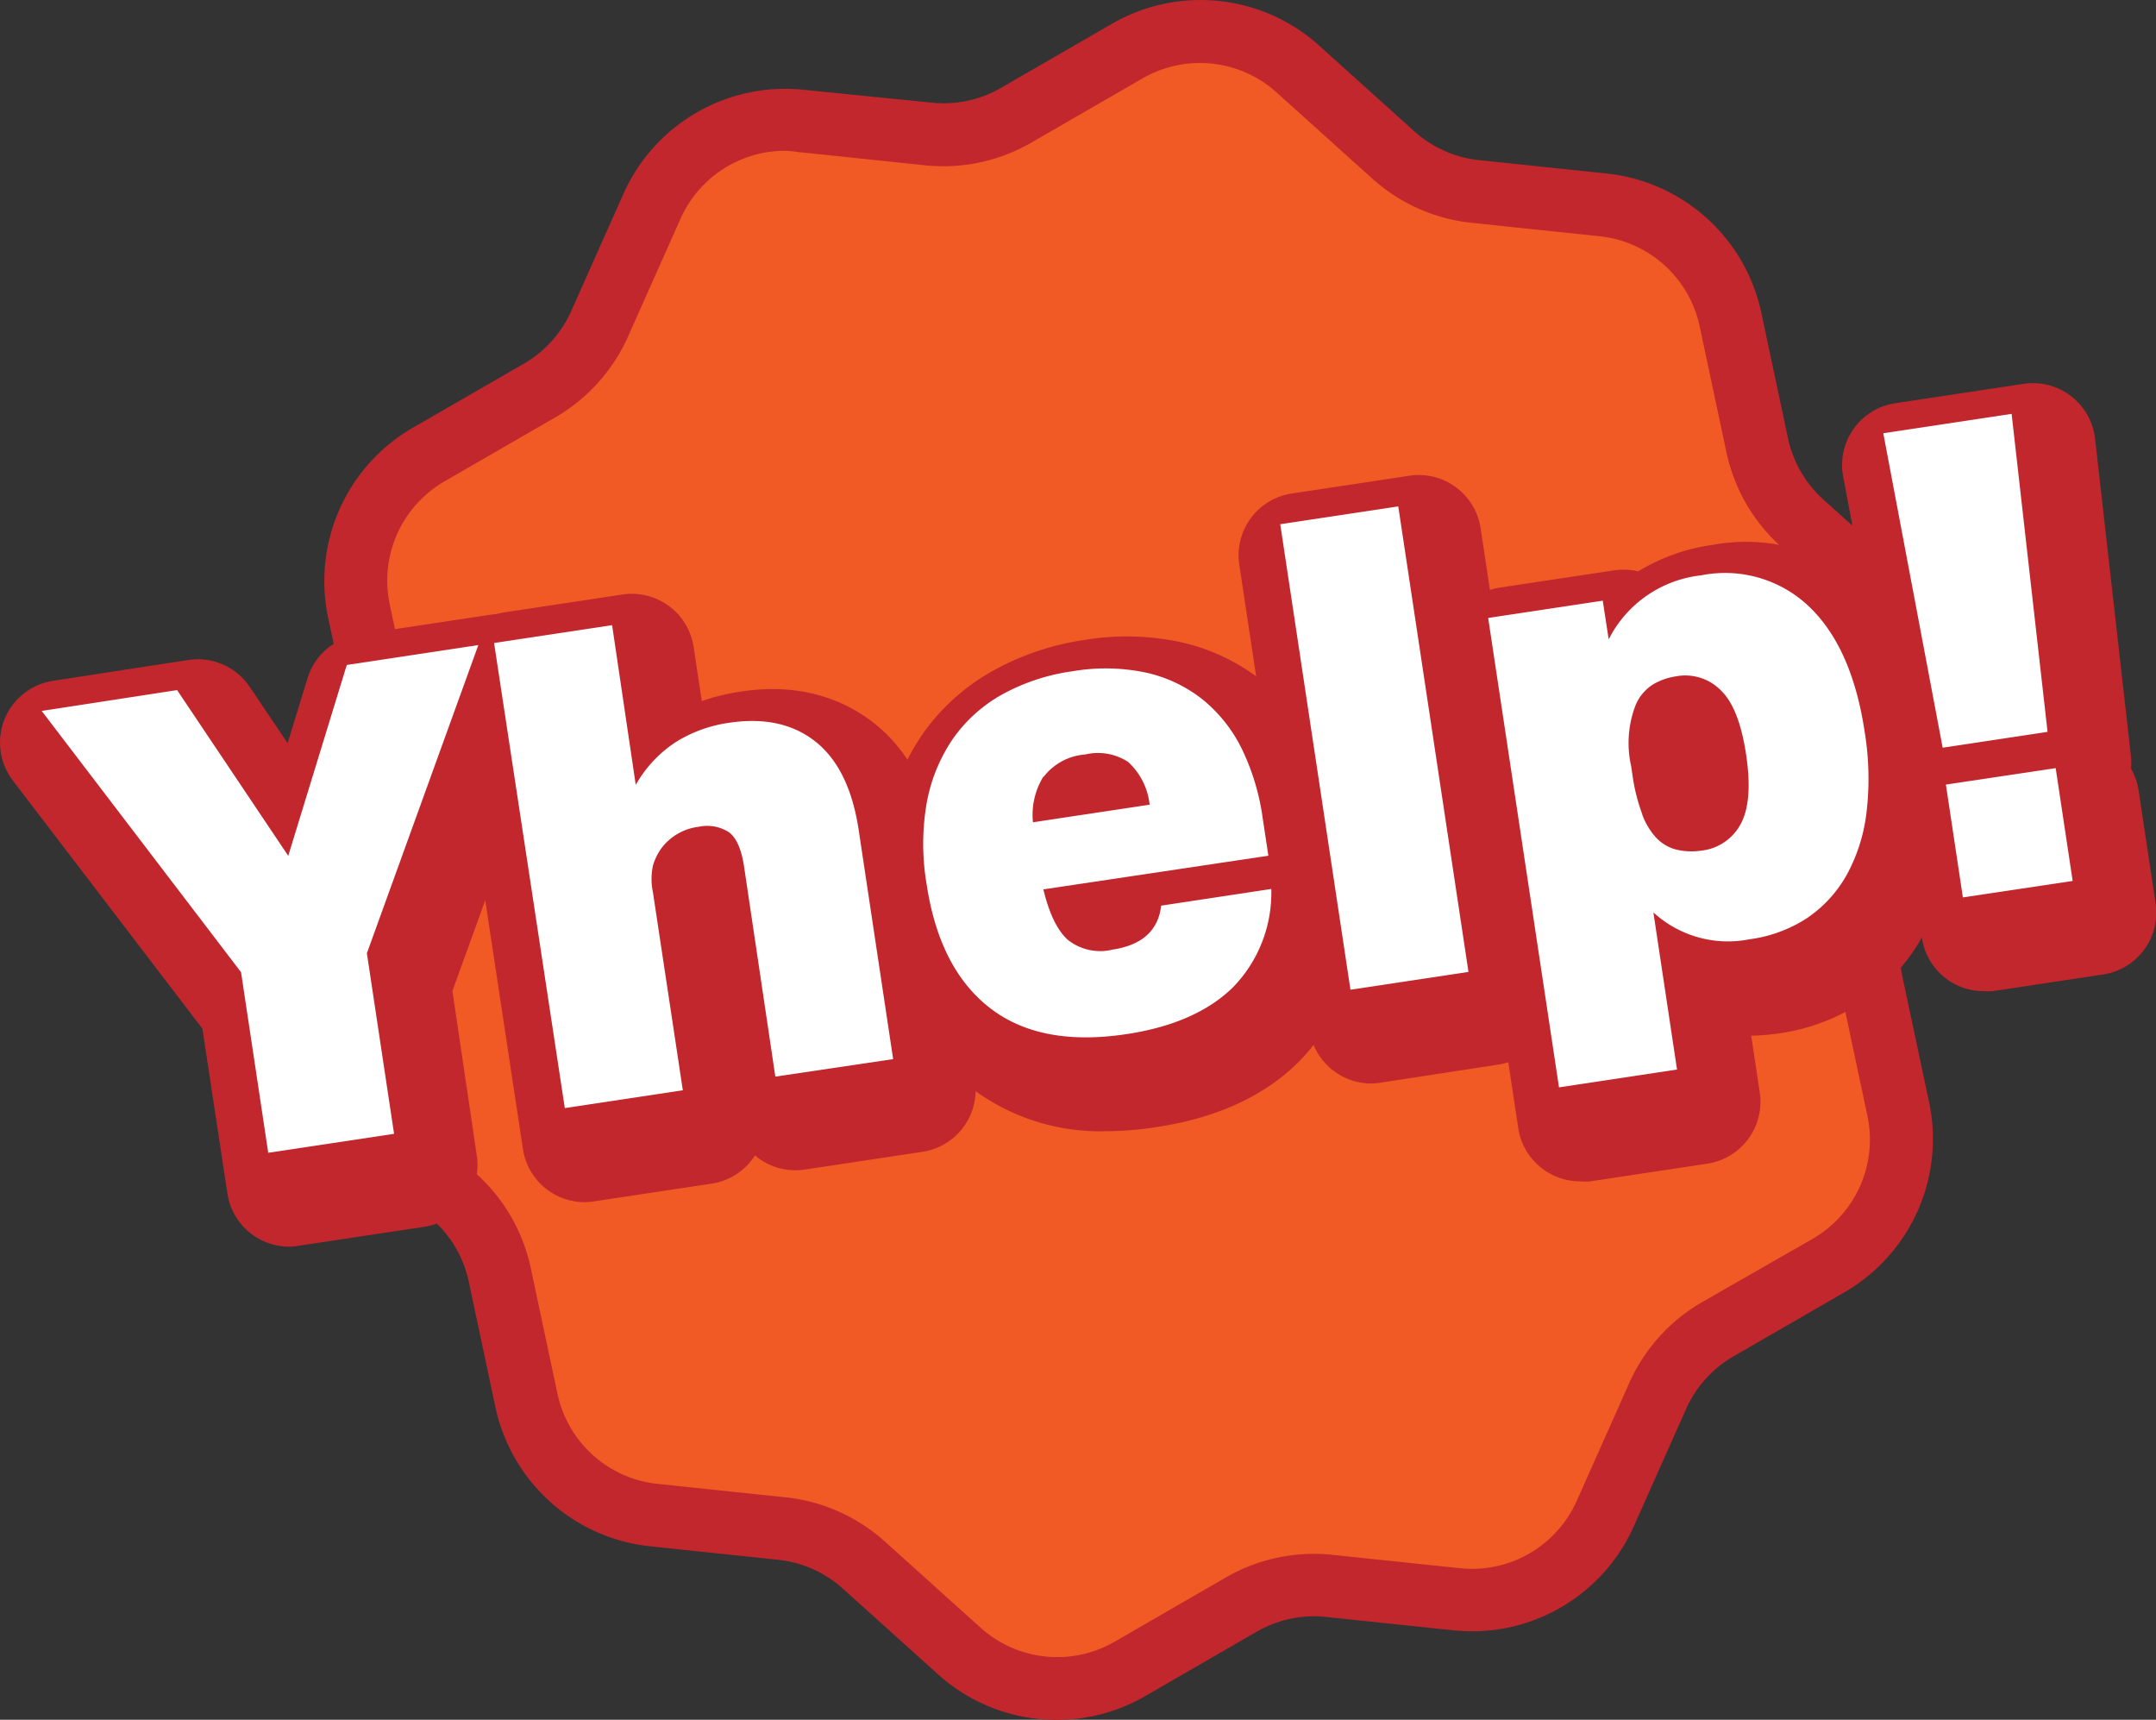 <svg xmlns="http://www.w3.org/2000/svg" viewBox="0 0 206.97 165.06">
  <rect x="0" y="0" width="206.97" height="165.06" fill="#333333" stroke="none"/>
  <title>yhelp</title>
  <g>
    <path d="M307.35,312.61l-12.21-1.28a14,14,0,0,0-8.48,1.8L276,319.27a14,14,0,0,1-16.4-1.72l-9.13-8.22a14,14,0,0,0-7.92-3.53l-12.21-1.28a14,14,0,0,1-12.26-11l-2.55-12a14,14,0,0,0-4.34-7.51l-9.13-8.22a14,14,0,0,1-3.43-16.13l5-11.22a14,14,0,0,0,.91-8.62l-2.55-12a14,14,0,0,1,6.71-15.07l10.63-6.14a14,14,0,0,0,5.8-6.44l5-11.22a14,14,0,0,1,14.28-8.25l12.21,1.28a14,14,0,0,0,8.48-1.8L275.76,164a14,14,0,0,1,16.4,1.72l9.13,8.22a14,14,0,0,0,7.92,3.53l12.21,1.28a14,14,0,0,1,12.26,11l2.55,12a14,14,0,0,0,4.34,7.51l9.13,8.22a14,14,0,0,1,3.43,16.13l-5,11.22a14,14,0,0,0-.91,8.62l2.55,12a14,14,0,0,1-6.71,15.07l-10.63,6.14a14,14,0,0,0-5.8,6.44l-5,11.22A14,14,0,0,1,307.35,312.61Z" transform="translate(-167.57 -159.09)" fill="#f15a24"/>
    <path d="M269,324.16a17,17,0,0,1-11.39-4.38l-9.13-8.22a11,11,0,0,0-6.23-2.77L230,307.5a17,17,0,0,1-14.88-13.4l-2.55-12a11,11,0,0,0-3.41-5.9L200.08,268a17,17,0,0,1-4.16-19.58l5-11.22a11,11,0,0,0,.71-6.78l-2.55-12a17,17,0,0,1,8.14-18.29L217.85,194a11,11,0,0,0,4.56-5.07l5-11.22a17,17,0,0,1,17.34-10L257,168.94a11,11,0,0,0,6.67-1.42l10.63-6.14a17,17,0,0,1,19.91,2.09l9.13,8.22a11,11,0,0,0,6.23,2.77l12.21,1.28a17,17,0,0,1,14.88,13.4l2.55,12a11,11,0,0,0,3.41,5.9l9.13,8.22a17,17,0,0,1,4.16,19.58l-5,11.22a11,11,0,0,0-.71,6.78l2.55,12a17,17,0,0,1-8.14,18.29l-10.63,6.14a11,11,0,0,0-4.56,5.07l-5,11.22a17,17,0,0,1-17.34,10h0l-12.21-1.28a11,11,0,0,0-6.67,1.42l-10.63,6.14A17,17,0,0,1,269,324.16ZM242.95,173.56a11,11,0,0,0-10.06,6.54l-5,11.22a16.93,16.93,0,0,1-7,7.82l-10.63,6.14a11,11,0,0,0-5.27,11.85l2.55,12a16.93,16.93,0,0,1-1.1,10.47l-5,11.22a11,11,0,0,0,2.7,12.68l9.13,8.22a16.93,16.93,0,0,1,5.26,9.11l2.55,12a11,11,0,0,0,9.64,8.68l12.21,1.28a16.92,16.92,0,0,1,9.62,4.28l9.13,8.22a11,11,0,0,0,12.9,1.36l10.63-6.14a16.92,16.92,0,0,1,10.29-2.19l12.21,1.28a11,11,0,0,0,11.23-6.48l5-11.22a16.93,16.93,0,0,1,7-7.82L341.56,278a11,11,0,0,0,5.27-11.85l-2.55-12a16.93,16.93,0,0,1,1.1-10.47l5-11.22a11,11,0,0,0-2.7-12.68l-9.13-8.22a16.92,16.92,0,0,1-5.26-9.12l-2.55-12a11,11,0,0,0-9.64-8.68l-12.21-1.28a16.92,16.92,0,0,1-9.62-4.28l-9.13-8.22a11,11,0,0,0-12.9-1.36l-10.63,6.14a16.93,16.93,0,0,1-10.29,2.19l-12.21-1.28A11.2,11.2,0,0,0,242.95,173.56Z" transform="translate(-167.57 -159.09)" fill="#c1272d"/>
  </g>
  <g>
    <g>
      <path d="M195.33,278.74a6,6,0,0,1-5.93-5.1L187,257.82,168.8,234a6,6,0,0,1,3.87-9.57l13-2a6,6,0,0,1,5.88,2.59l3.63,5.4,1.92-6.27A6,6,0,0,1,202,220l12.64-1.91a6,6,0,0,1,6.54,8L211,254.2,213.34,270a6,6,0,0,1-5,6.83l-12.08,1.82A5.94,5.94,0,0,1,195.33,278.74Zm0.92-28.59,1.24,1.62a6,6,0,0,1,1.16,2.75l1.72,11.4,0.21,0-1.72-11.4a6,6,0,0,1,.29-2.94l0.69-1.91A6,6,0,0,1,196.25,250.15Z" transform="translate(-167.57 -159.09)" fill="#c1272d"/>
      <path d="M223.7,274.47a6,6,0,0,1-5.93-5.1L211,224.69a6,6,0,0,1,5-6.83l11.32-1.71a6,6,0,0,1,6.83,5l0.79,5.23a20.19,20.19,0,0,1,3.65-.9c6.33-1,10.53,1.14,12.94,3.06,3.37,2.69,5.49,6.81,6.32,12.26l3.31,22a6,6,0,0,1-5,6.83l-11.33,1.71a6,6,0,0,1-4.46-1.1l-0.32-.26a6,6,0,0,1-4.17,2.71l-11.33,1.71A5.94,5.94,0,0,1,223.7,274.47Zm11.17-28.91h0Zm-9.29-4.86,0.59,3.93a9.23,9.23,0,0,1,.26-1.14,11.44,11.44,0,0,1,.48-1.34A6,6,0,0,1,225.58,240.71Zm18.13-3a8.54,8.54,0,0,1,1.49,1.81,4.09,4.09,0,0,0-1.09-1.54A2.68,2.68,0,0,0,243.71,237.69Z" transform="translate(-167.57 -159.09)" fill="#c1272d"/>
      <path d="M273.8,267.66a20.47,20.47,0,0,1-12.87-4.06c-4.48-3.46-7.29-8.76-8.34-15.73a29.15,29.15,0,0,1,.07-9.88,22,22,0,0,1,3.46-8.42,20.24,20.24,0,0,1,6.7-6.06,25.61,25.61,0,0,1,8.86-3,24.76,24.76,0,0,1,9.23.21,19.41,19.41,0,0,1,7.84,3.73,20.07,20.07,0,0,1,5.41,6.77,28.23,28.23,0,0,1,2.6,8.47l0.54,3.57a6,6,0,0,1-.05,2.1,6,6,0,0,1,.35,2.15c-0.11,5.59-2,10.18-5.5,13.63-3.29,3.21-7.83,5.27-13.5,6.12A32.32,32.32,0,0,1,273.8,267.66Z" transform="translate(-167.57 -159.09)" fill="#c1272d"/>
      <path d="M299.21,263.08a6,6,0,0,1-5.93-5.11l-6.74-44.68a6,6,0,0,1,5-6.83l11.33-1.71a6,6,0,0,1,6.83,5l6.74,44.68a6,6,0,0,1-5,6.83L300.11,263A6.09,6.09,0,0,1,299.21,263.08Z" transform="translate(-167.57 -159.09)" fill="#c1272d"/>
      <path d="M319.25,272.47a6,6,0,0,1-5.93-5.1l-6.8-45.05a6,6,0,0,1,5-6.83l11-1.66a6,6,0,0,1,2.31.1,18.63,18.63,0,0,1,7.12-2.54A17.68,17.68,0,0,1,347.4,216c3.71,3.54,6.11,8.74,7.12,15.44a33.74,33.74,0,0,1,.19,9.44,22.41,22.41,0,0,1-2.68,8.25,18.18,18.18,0,0,1-5.7,6.13,19.33,19.33,0,0,1-7.92,3,20.07,20.07,0,0,1-2.73.23l0.82,5.45a6,6,0,0,1-5,6.83l-11.33,1.71A6,6,0,0,1,319.25,272.47Zm2.47-29.84,0.81,5.39a6,6,0,0,1,1.08-2.09A13,13,0,0,1,321.73,242.64ZM333,238.47h0Zm-2.54-6h0Zm1.57-.21h0Zm-12.64-5L320,231.5a13.27,13.27,0,0,1,.64-3.06A6,6,0,0,1,319.41,227.28Z" transform="translate(-167.57 -159.09)" fill="#c1272d"/>
      <path d="M358,254.22a6,6,0,0,1-5.93-5.1l-1.63-10.83a6,6,0,0,1,.08-2.22,6,6,0,0,1-.32-1.1l-5.7-30.18a6,6,0,0,1,5-7l12.33-1.86a6,6,0,0,1,6.86,5.26l3.45,30.52a6,6,0,0,1,0,1.15,6,6,0,0,1,.73,2.09l1.63,10.83a6,6,0,0,1-5,6.83l-10.57,1.6A6,6,0,0,1,358,254.22Zm-0.56-45.54,0,0.16,0-.16h0Z" transform="translate(-167.57 -159.09)" fill="#c1272d"/>
    </g>
    <g>
      <path d="M195.24,241.23l5.62-18.32L213.49,221l-10.7,29.58,2.61,17.33-12.08,1.82-2.61-17.33-19.14-25.08,13-2Z" transform="translate(-167.57 -159.09)" fill="#fff"/>
      <path d="M228.6,234.42a11.92,11.92,0,0,1,3.83-4.1,13.09,13.09,0,0,1,5.13-1.86q5.07-.76,8.31,1.82t4.13,8.46l3.31,22L242,262.42l-3-20.15q-0.39-2.56-1.49-3.33a3.88,3.88,0,0,0-2.86-.5,5.27,5.27,0,0,0-3.54,2,5.49,5.49,0,0,0-.86,1.73,6.19,6.19,0,0,0,0,2.56l2.87,19-11.33,1.71L215,220.8l11.33-1.71Z" transform="translate(-167.57 -159.09)" fill="#fff"/>
      <path d="M267.73,244.45q0.85,3.52,2.37,4.86a5,5,0,0,0,4.27.92q4.25-.64,4.67-4.22l10.57-1.6a13,13,0,0,1-3.69,9.45q-3.57,3.48-10.2,4.48-8.26,1.25-13.11-2.5T256.53,244a23.09,23.09,0,0,1,0-7.84,15.94,15.94,0,0,1,2.5-6.14,14.22,14.22,0,0,1,4.73-4.27,19.55,19.55,0,0,1,6.8-2.24,18.73,18.73,0,0,1,7,.13,13.41,13.41,0,0,1,5.44,2.57,14.06,14.06,0,0,1,3.79,4.77,22.16,22.16,0,0,1,2,6.67l0.54,3.57Zm0-10.82a7,7,0,0,0-1,4.38l11.2-1.69a6.5,6.5,0,0,0-2.06-4.1,5.3,5.3,0,0,0-4.11-.72A5.56,5.56,0,0,0,267.77,233.63Z" transform="translate(-167.57 -159.09)" fill="#fff"/>
      <path d="M308.54,252.37l-11.33,1.71-6.74-44.68,11.33-1.71Z" transform="translate(-167.57 -159.09)" fill="#fff"/>
      <path d="M322,220.45a11.33,11.33,0,0,1,8.87-6.14,11.69,11.69,0,0,1,10.37,3q4.11,3.92,5.33,12a27.65,27.65,0,0,1,.18,7.75,16.38,16.38,0,0,1-1.93,6.05,12.18,12.18,0,0,1-3.83,4.13,13.32,13.32,0,0,1-5.48,2,10.6,10.6,0,0,1-9.22-2.58l2.27,15.08-11.33,1.71-6.8-45.05,11-1.66Zm3.21,16.79a6.7,6.7,0,0,0,1.33,2.23,4,4,0,0,0,2.07,1.19,6.39,6.39,0,0,0,2.28.07,4.88,4.88,0,0,0,3.8-2.59q1.17-2.19.5-6.64t-2.4-6.13a4.79,4.79,0,0,0-4.36-1.36,5.92,5.92,0,0,0-2.19.78,4.34,4.34,0,0,0-1.63,1.91,10.09,10.09,0,0,0-.46,5.89l0.14,0.94A17.39,17.39,0,0,0,325.23,237.25Z" transform="translate(-167.57 -159.09)" fill="#fff"/>
      <path d="M360.68,198.81l3.45,30.52-10.07,1.52-5.7-30.18Zm4.23,34,1.63,10.83L356,245.22l-1.63-10.83Z" transform="translate(-167.57 -159.09)" fill="#fff"/>
    </g>
  </g>
</svg>
